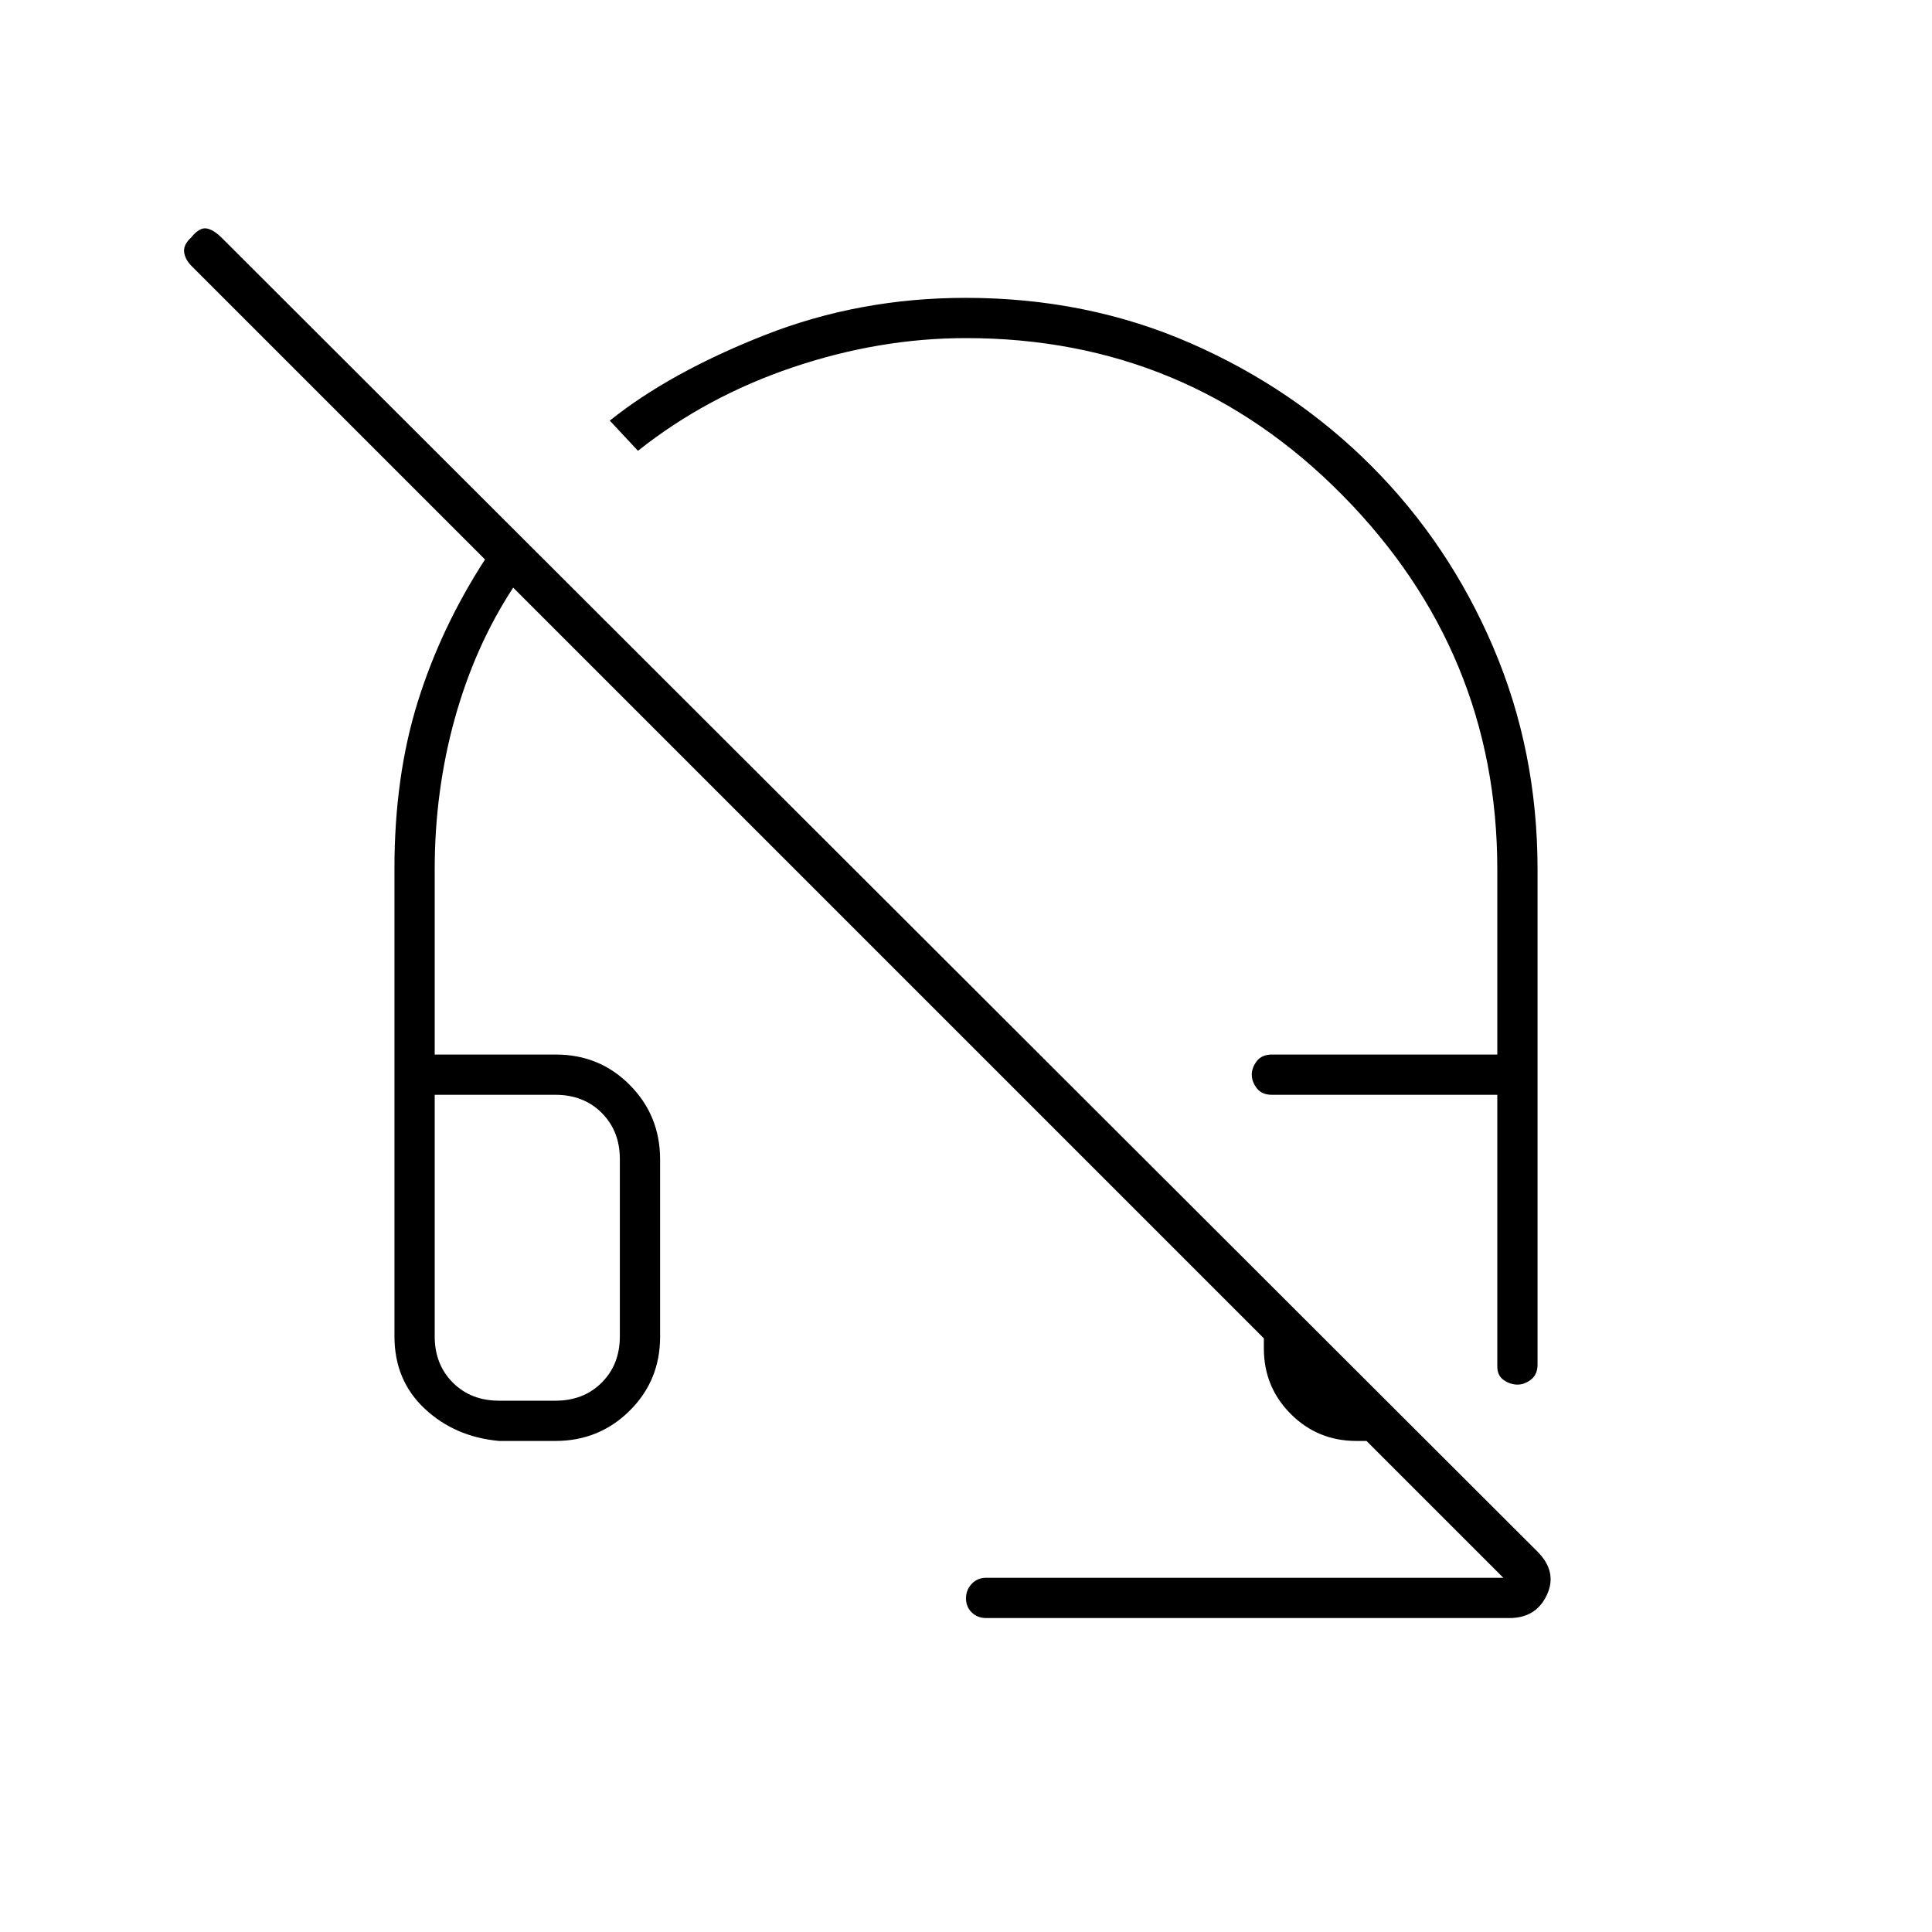 <svg xmlns="http://www.w3.org/2000/svg" height="20" viewBox="0 -960 960 960" width="20"><path d="M754-272q-3.5 0-6.75-2.22T744-281v-135H632q-5 0-7.5-3.25T622-426q0-3.5 2.5-6.75T632-436h112v-92q0-108-77-186t-187-78q-43 0-86 14.5T317-736l-14-15q30-24 77-42.5t99.87-18.5q60.13 0 111.63 22.5 51.5 22.5 90.02 61.12 38.53 38.61 60.5 90.09Q764-586.82 764-528v246q0 5-3.25 7.5T754-272ZM490-156q-4.3 0-7.15-2.79-2.85-2.79-2.85-7t2.85-7.21q2.85-3 7.15-3h257l-68-68h-5q-19.22 0-32.61-13.39Q628-270.77 628-290v-5L255-668q-19 29-29 65t-10 75v92h60.21Q298-436 313-420.82q15 15.17 15 36.91v88.17Q328-274 312.85-259 297.7-244 276-244h-28q-22-2-37-16.06-15-14.07-15-35.94v-232.49Q196-574 207.5-611q11.5-37 33.5-71L95.28-827.72Q92-831 91.5-834.68T95-842q4-5 7.5-4.5t7.76 4.75l653.6 652.63Q774-179 768.64-167.5 763.29-156 750-156H490ZM216-416v120q0 14 9 23t23 9h28q14 0 23-9t9-23v-88q0-14-9-23t-23-9h-60Zm0 0h92-92Zm416 0h112-112Z"/></svg>